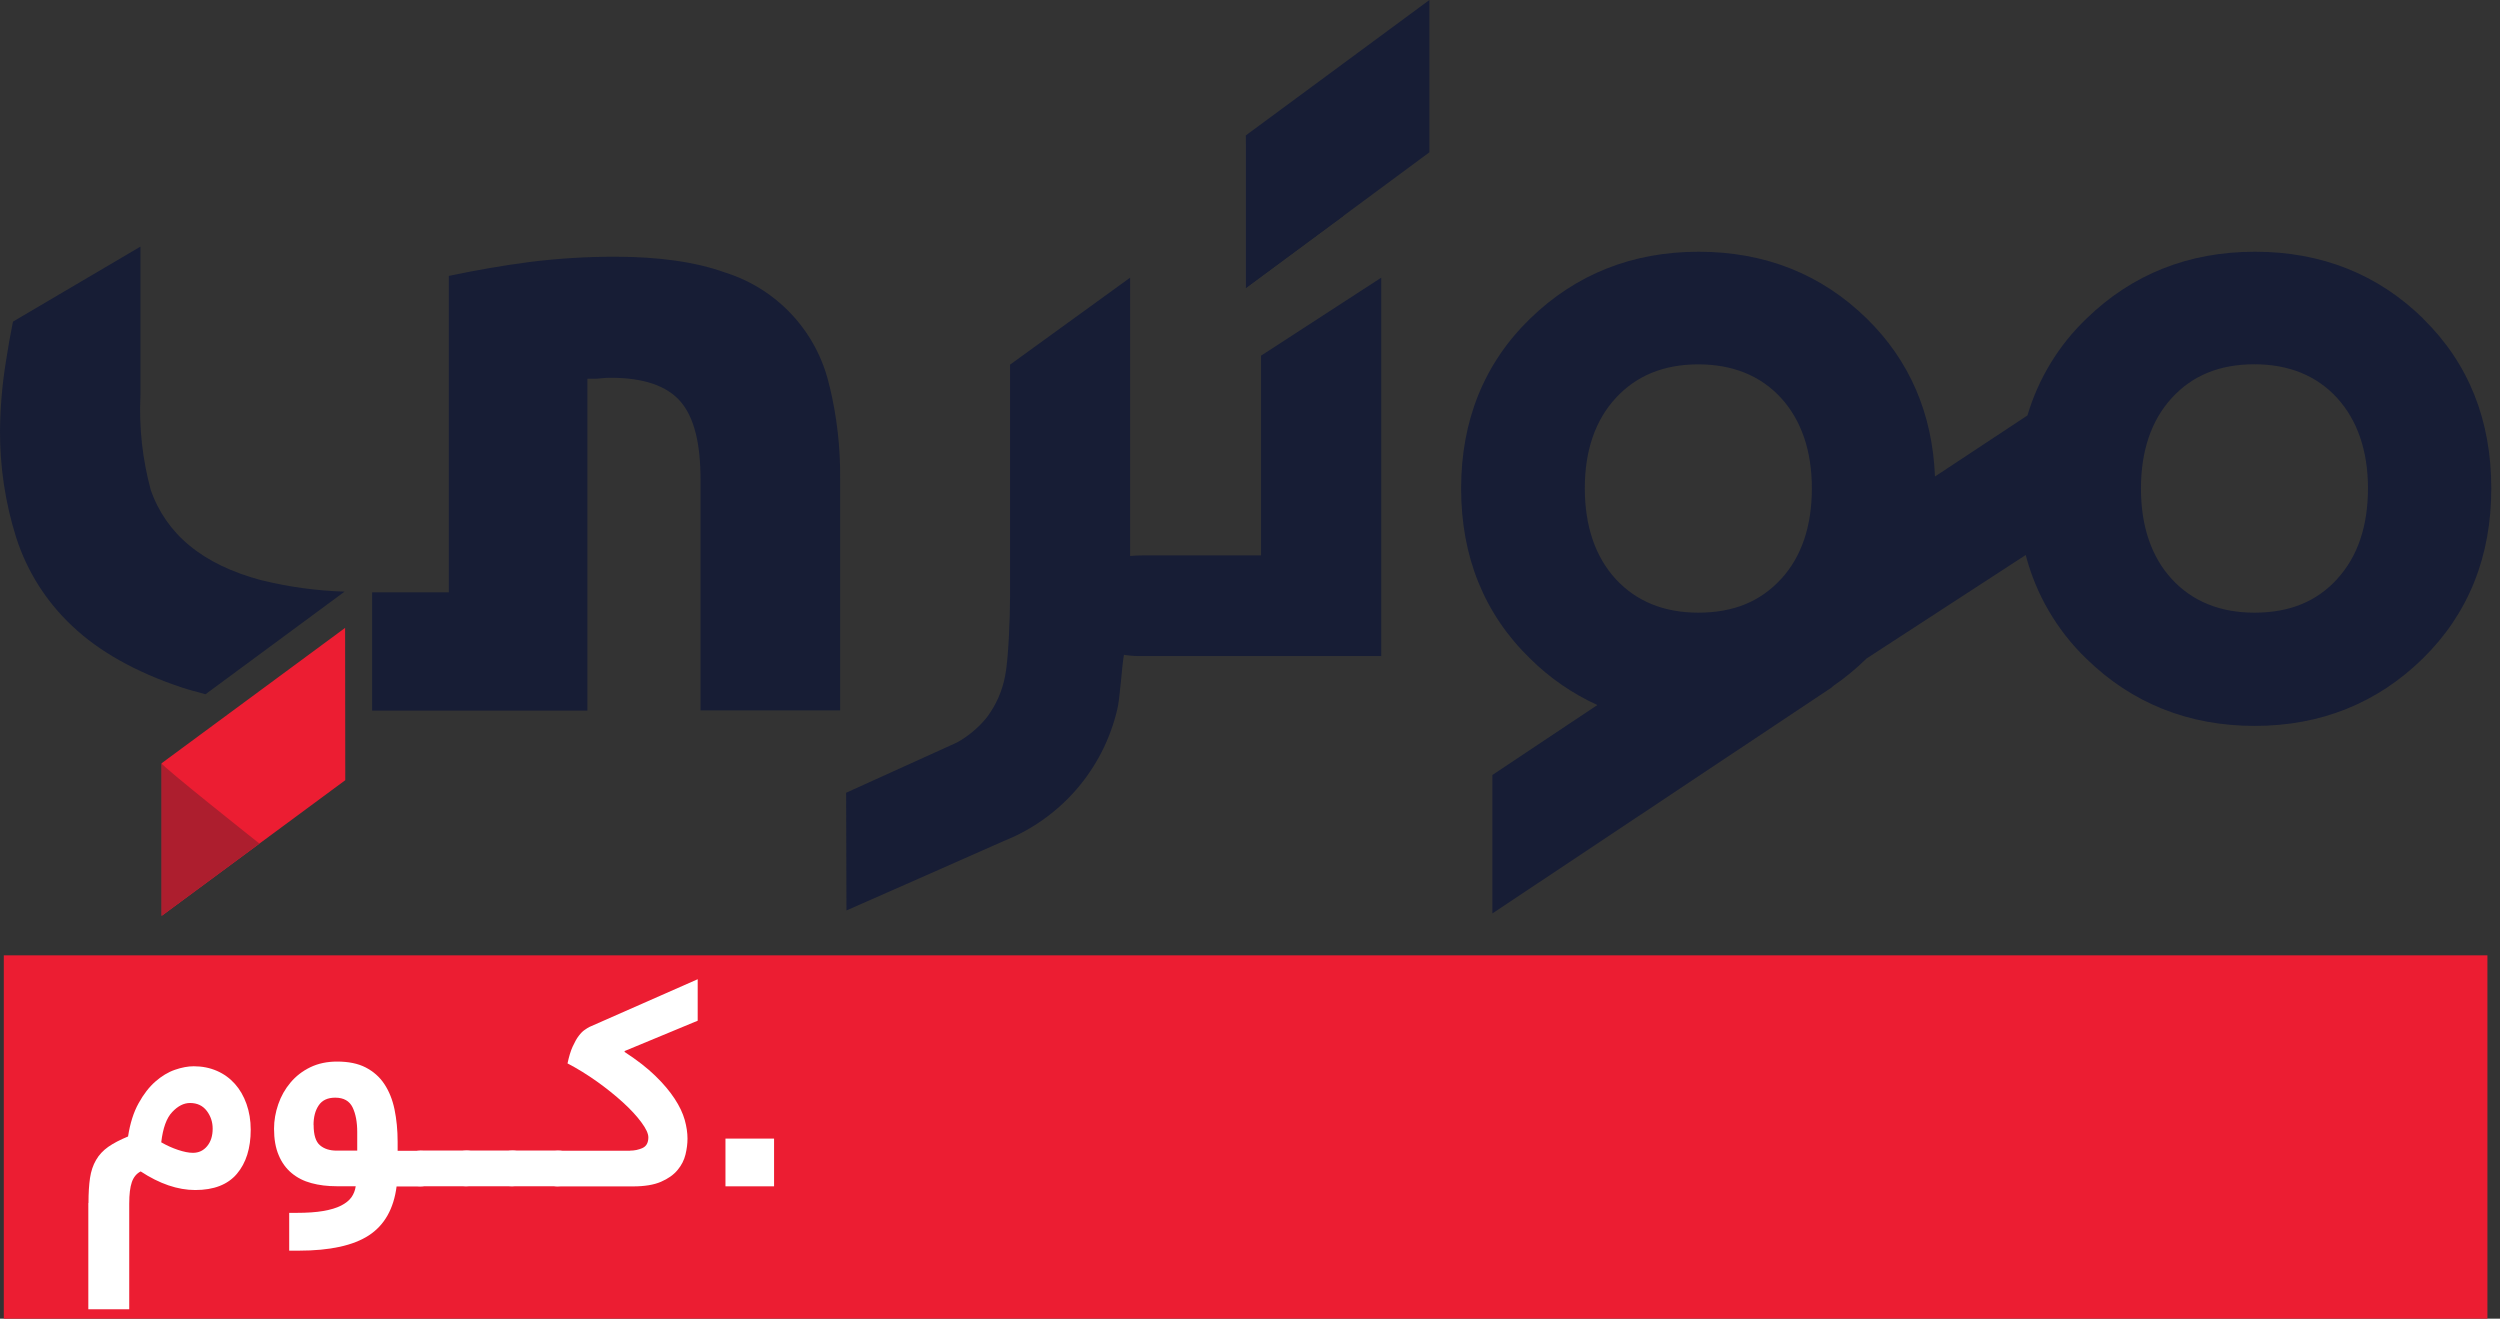<svg width="91" height="48" viewBox="0 0 91 48" fill="none" xmlns="http://www.w3.org/2000/svg">
<rect x="0" y="0" width="91" height="48" fill="#333333" stroke="none"/>
<path d="M90.542 34.773H0.138V48H90.542V34.773Z" fill="#EC1D32"/>
<path d="M88.204 11.596C86.555 9.981 84.499 9.163 82.081 9.163C79.663 9.163 77.604 9.984 75.943 11.602C74.934 12.568 74.196 13.781 73.8 15.121L70.433 17.345C70.341 15.05 69.507 13.119 67.95 11.596C66.302 9.981 64.245 9.163 61.83 9.163C59.416 9.163 57.356 9.984 55.692 11.602C54.028 13.22 53.182 15.307 53.185 17.787C53.185 20.266 54.028 22.353 55.701 23.977C56.409 24.679 57.237 25.249 58.144 25.663L54.322 28.209V33.25L66.654 25.037L66.746 24.958C67.172 24.664 67.573 24.333 67.944 23.968L73.736 20.202C74.11 21.639 74.873 22.944 75.943 23.977C77.604 25.598 79.666 26.423 82.069 26.423C84.474 26.423 86.531 25.595 88.189 23.971C89.847 22.344 90.683 20.266 90.683 17.777C90.683 15.289 89.856 13.22 88.204 11.602V11.596ZM64.828 21.078C64.074 21.899 63.093 22.301 61.818 22.301C60.571 22.301 59.563 21.89 58.818 21.084C58.073 20.275 57.69 19.16 57.687 17.787C57.684 16.411 58.064 15.301 58.815 14.486C59.566 13.671 60.565 13.263 61.818 13.263C63.069 13.263 64.083 13.674 64.825 14.48C65.566 15.289 65.952 16.405 65.952 17.777C65.952 19.15 65.578 20.263 64.831 21.078H64.828ZM85.072 21.078C84.321 21.899 83.337 22.301 82.062 22.301C80.812 22.301 79.804 21.89 79.059 21.084C78.315 20.278 77.931 19.16 77.931 17.784C77.931 16.408 78.308 15.298 79.056 14.483C79.804 13.668 80.791 13.26 82.059 13.26C83.31 13.26 84.321 13.671 85.063 14.477C85.804 15.286 86.194 16.401 86.194 17.774C86.194 19.15 85.82 20.26 85.072 21.075V21.078Z" fill="#171D35"/>
<path d="M45.901 12.945V20.217H41.598C41.445 20.217 41.289 20.223 41.136 20.238V10.107L36.766 13.273V21.706C36.766 22.491 36.707 24.005 36.588 24.593C36.487 25.148 36.254 25.672 35.914 26.122C35.616 26.487 35.252 26.793 34.841 27.023L30.799 28.856L30.811 33.14C30.811 33.14 35.966 30.872 36.539 30.612C38.613 29.788 40.155 28.004 40.667 25.828C40.765 25.463 40.835 24.241 40.912 23.833L40.946 23.842C41.163 23.873 41.381 23.885 41.601 23.882H50.277V10.107L45.904 12.945H45.901Z" fill="#171D35"/>
<path d="M9.537 21.127C8.449 20.839 7.56 20.41 6.902 19.861C6.252 19.331 5.765 18.633 5.489 17.839C5.185 16.72 5.057 15.559 5.112 14.4V8.976L0.472 11.707C0.374 12.191 0.288 12.681 0.212 13.178C0.08 14.002 0.009 14.832 0 15.666C-0.006 16.993 0.193 18.314 0.592 19.576C0.987 20.802 1.689 21.909 2.633 22.791C3.601 23.71 4.934 24.461 6.601 25.019C6.88 25.111 7.174 25.188 7.481 25.27L12.543 21.535C11.529 21.504 10.518 21.366 9.534 21.124L9.537 21.127Z" fill="#171D35"/>
<path d="M30.195 14.066C29.763 12.099 28.307 10.518 26.386 9.917C25.326 9.534 23.974 9.344 22.374 9.344C21.339 9.344 20.303 9.408 19.276 9.537C18.317 9.662 17.327 9.834 16.337 10.043V21.562H13.545V25.865H21.381V13.787H21.593C21.691 13.787 21.789 13.784 21.887 13.769C22 13.757 22.117 13.751 22.233 13.751C23.429 13.751 24.284 14.045 24.777 14.624C25.27 15.203 25.5 16.141 25.5 17.477V25.859H30.581V17.434C30.593 16.3 30.465 15.166 30.198 14.063L30.195 14.066Z" fill="#171D35"/>
<path d="M5.881 27.783L12.562 22.855L12.568 28.399L5.884 33.336V27.783H5.881Z" fill="#EC1D32"/>
<path d="M5.881 27.783C5.881 27.884 9.445 30.707 9.445 30.707L5.884 33.336V28.099" fill="#AD1E2E"/>
<path d="M45.349 4.928L52.03 0V5.544L45.352 10.481V4.928H45.349Z" fill="#171D35"/>
<path d="M45.349 4.928C45.349 5.026 48.913 7.848 48.913 7.848L45.352 10.481V5.24" fill="#171D35"/>
<path d="M3.221 43.789C3.221 43.437 3.239 43.133 3.276 42.882C3.313 42.631 3.387 42.41 3.497 42.223C3.604 42.036 3.754 41.877 3.941 41.745C4.128 41.614 4.37 41.488 4.661 41.368C4.735 40.887 4.864 40.483 5.045 40.158C5.225 39.83 5.428 39.569 5.654 39.37C5.881 39.171 6.117 39.027 6.365 38.941C6.614 38.855 6.843 38.812 7.052 38.812C7.358 38.812 7.64 38.868 7.898 38.981C8.155 39.094 8.37 39.251 8.55 39.453C8.731 39.655 8.872 39.9 8.973 40.185C9.074 40.47 9.126 40.783 9.126 41.12C9.126 41.797 8.958 42.331 8.624 42.726C8.29 43.121 7.784 43.317 7.107 43.317C6.47 43.317 5.808 43.091 5.121 42.64C4.971 42.717 4.864 42.845 4.799 43.029C4.735 43.213 4.704 43.474 4.704 43.814V47.657H3.215V43.789H3.221ZM7.741 41.083C7.741 40.844 7.671 40.627 7.527 40.437C7.383 40.247 7.18 40.149 6.917 40.149C6.69 40.149 6.476 40.259 6.27 40.477C6.062 40.694 5.93 41.062 5.869 41.58C6.065 41.693 6.267 41.785 6.479 41.856C6.69 41.926 6.871 41.963 7.021 41.963C7.233 41.963 7.404 41.883 7.539 41.721C7.674 41.558 7.741 41.347 7.741 41.083Z" fill="white"/>
<path d="M14.437 43.179C14.333 43.997 13.996 44.595 13.429 44.966C12.862 45.337 12.01 45.524 10.876 45.524H10.527V44.148H10.787C11.18 44.148 11.505 44.126 11.768 44.08C12.032 44.034 12.246 43.97 12.415 43.884C12.583 43.798 12.709 43.697 12.792 43.581C12.874 43.464 12.927 43.332 12.948 43.179H12.249C11.918 43.179 11.615 43.142 11.336 43.066C11.057 42.992 10.818 42.87 10.616 42.701C10.414 42.533 10.254 42.315 10.144 42.048C10.03 41.782 9.975 41.46 9.975 41.086C9.975 40.786 10.027 40.489 10.129 40.194C10.23 39.9 10.377 39.64 10.573 39.407C10.769 39.174 11.008 38.987 11.293 38.849C11.578 38.711 11.903 38.641 12.271 38.641C12.684 38.641 13.031 38.711 13.31 38.855C13.588 38.999 13.818 39.198 13.99 39.459C14.162 39.719 14.287 40.026 14.361 40.384C14.434 40.74 14.474 41.135 14.474 41.561V41.889H15.299C15.36 41.889 15.415 41.895 15.467 41.907C15.519 41.92 15.565 41.944 15.608 41.987C15.651 42.03 15.681 42.091 15.703 42.174C15.724 42.257 15.737 42.37 15.737 42.511C15.737 42.769 15.7 42.943 15.629 43.041C15.559 43.139 15.449 43.188 15.295 43.188H14.437V43.179ZM11.416 40.948C11.416 41.31 11.492 41.555 11.646 41.687C11.799 41.819 12.004 41.883 12.258 41.883H13.003V41.206C13.003 40.844 12.948 40.547 12.835 40.311C12.721 40.075 12.51 39.955 12.203 39.955C11.924 39.955 11.725 40.05 11.6 40.237C11.474 40.424 11.413 40.66 11.413 40.948H11.416Z" fill="white"/>
<path d="M15.305 43.179C15.243 43.179 15.188 43.173 15.136 43.161C15.084 43.149 15.038 43.124 14.995 43.081C14.952 43.038 14.922 42.977 14.9 42.894C14.879 42.812 14.867 42.698 14.867 42.557C14.867 42.303 14.903 42.125 14.974 42.027C15.044 41.929 15.155 41.88 15.308 41.88H16.975C17.036 41.88 17.091 41.886 17.143 41.898C17.195 41.91 17.241 41.935 17.284 41.978C17.327 42.021 17.358 42.082 17.379 42.165C17.401 42.248 17.413 42.361 17.413 42.502C17.413 42.759 17.376 42.934 17.306 43.032C17.235 43.13 17.125 43.179 16.972 43.179H15.305Z" fill="white"/>
<path d="M16.975 43.179C16.913 43.179 16.858 43.173 16.806 43.161C16.754 43.149 16.708 43.124 16.665 43.081C16.622 43.038 16.592 42.977 16.57 42.894C16.549 42.812 16.537 42.698 16.537 42.557C16.537 42.303 16.573 42.125 16.644 42.027C16.714 41.929 16.825 41.88 16.978 41.88H18.645C18.706 41.88 18.761 41.886 18.814 41.898C18.866 41.91 18.912 41.935 18.954 41.978C18.997 42.021 19.028 42.082 19.049 42.165C19.071 42.248 19.083 42.361 19.083 42.502C19.083 42.759 19.046 42.934 18.976 43.032C18.905 43.13 18.795 43.179 18.642 43.179H16.975Z" fill="white"/>
<path d="M18.642 43.179C18.581 43.179 18.526 43.173 18.473 43.161C18.421 43.149 18.375 43.124 18.332 43.081C18.29 43.038 18.259 42.977 18.237 42.894C18.216 42.812 18.204 42.698 18.204 42.557C18.204 42.303 18.241 42.125 18.311 42.027C18.381 41.929 18.492 41.88 18.645 41.88H20.312C20.373 41.88 20.429 41.886 20.481 41.898C20.533 41.91 20.579 41.935 20.622 41.978C20.665 42.021 20.695 42.082 20.717 42.165C20.738 42.248 20.75 42.361 20.75 42.502C20.75 42.759 20.714 42.934 20.643 43.032C20.573 43.13 20.462 43.179 20.309 43.179H18.642Z" fill="white"/>
<path d="M22.935 41.883C23.092 41.883 23.245 41.852 23.386 41.788C23.527 41.724 23.6 41.595 23.6 41.399C23.6 41.264 23.515 41.08 23.346 40.853C23.177 40.623 22.954 40.381 22.675 40.127C22.396 39.873 22.08 39.618 21.728 39.367C21.375 39.116 21.017 38.895 20.658 38.708C20.71 38.46 20.772 38.255 20.845 38.095C20.919 37.936 20.989 37.804 21.066 37.706C21.139 37.608 21.213 37.534 21.287 37.485C21.357 37.436 21.415 37.4 21.461 37.378L25.396 35.644V37.154L22.736 38.258V38.291C23.187 38.586 23.56 38.874 23.852 39.159C24.146 39.444 24.379 39.722 24.556 39.992C24.734 40.262 24.854 40.519 24.924 40.764C24.992 41.01 25.025 41.236 25.025 41.448C25.025 41.629 25.001 41.819 24.952 42.024C24.903 42.226 24.808 42.416 24.664 42.588C24.52 42.763 24.32 42.904 24.06 43.017C23.799 43.13 23.459 43.185 23.04 43.185H20.312C20.251 43.185 20.196 43.179 20.143 43.167C20.091 43.155 20.045 43.13 20.003 43.087C19.96 43.044 19.929 42.983 19.907 42.9C19.886 42.818 19.874 42.704 19.874 42.563C19.874 42.309 19.911 42.131 19.981 42.033C20.052 41.935 20.162 41.886 20.315 41.886H22.941L22.935 41.883Z" fill="white"/>
<path d="M26.407 41.445H28.176V43.182H26.407V41.445Z" fill="white"/>
</svg>
